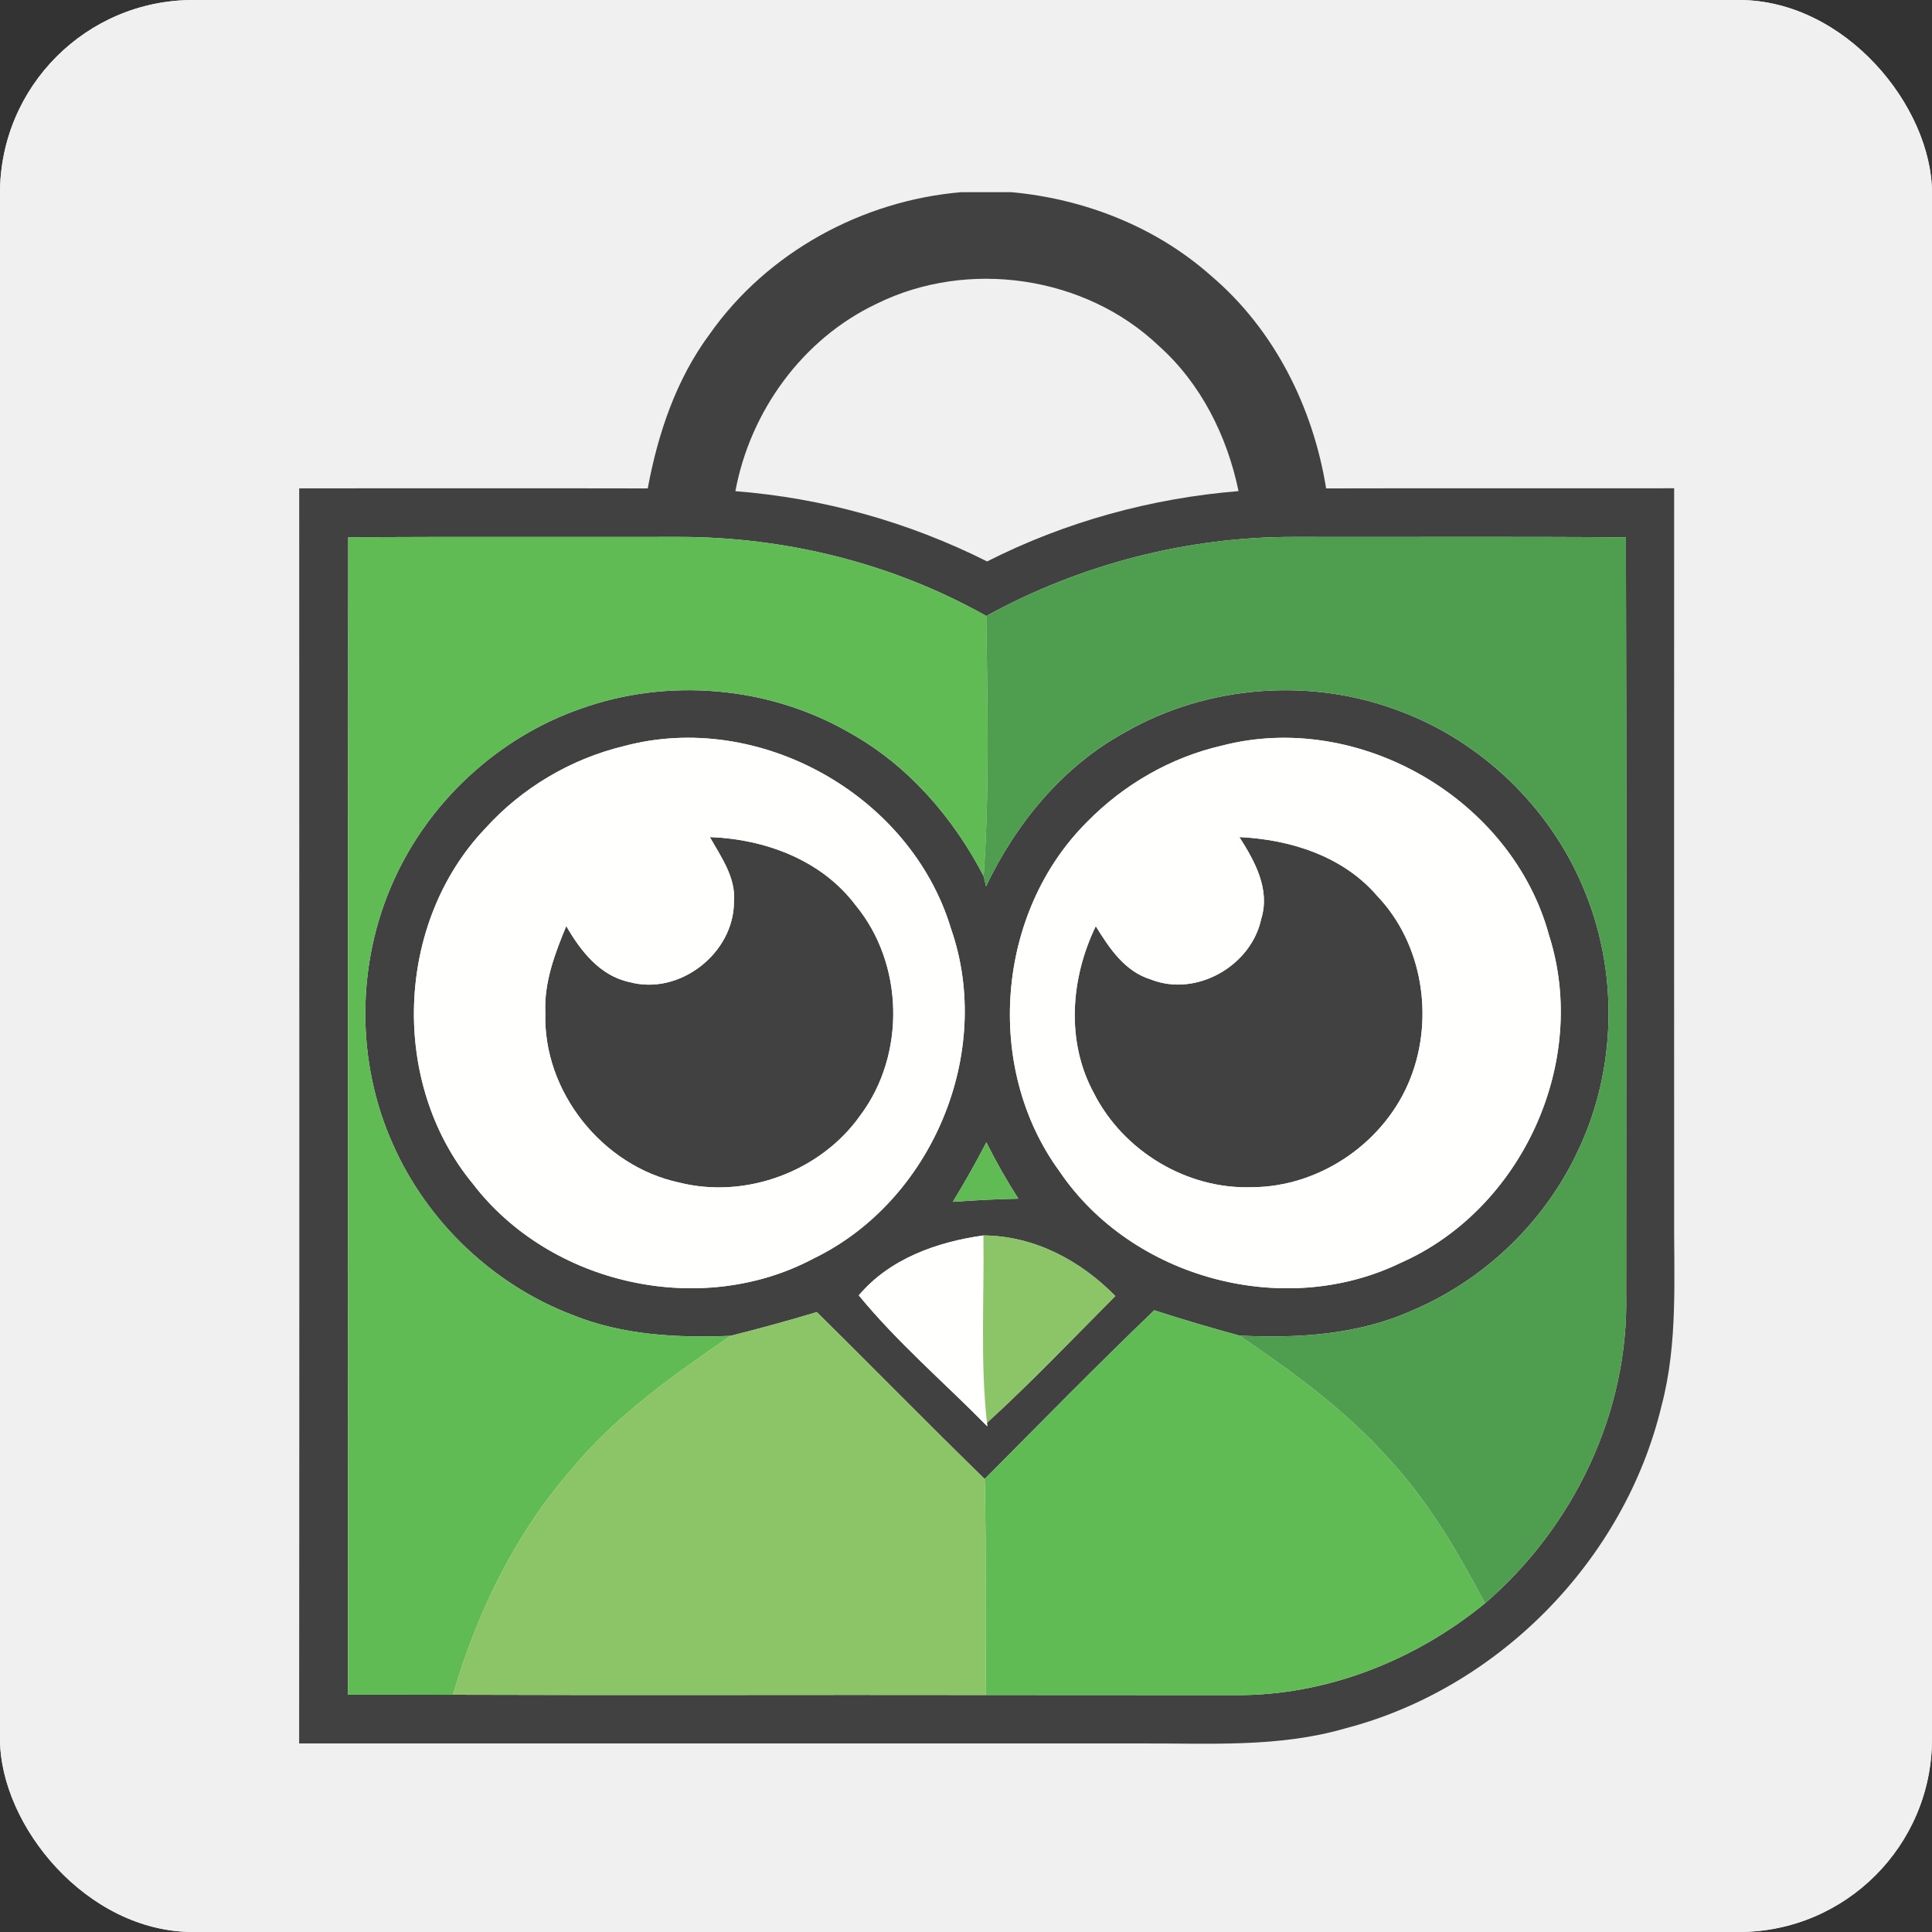 <svg width="30" height="30" viewBox="0 0 30 30" fill="none" xmlns="http://www.w3.org/2000/svg">
<rect x="0" y="0" width="30" height="30" fill="#333333" stroke="none"/>
<rect width="30" height="30" rx="3" fill="#F0F0F0"/>
<rect width="30" height="30" rx="3" fill="#F0F0F0"/>
<path d="M14.928 2.984H15.704C16.84 3.088 17.951 3.522 18.807 4.284C19.788 5.117 20.389 6.324 20.592 7.584C22.393 7.58 24.195 7.584 25.996 7.582C25.994 11.318 25.996 15.053 25.996 18.788C25.988 19.805 26.063 20.84 25.799 21.834C25.224 24.23 23.264 26.224 20.879 26.841C19.848 27.139 18.767 27.068 17.708 27.072C13.353 27.072 9 27.073 4.645 27.072C4.65 20.575 4.648 14.079 4.646 7.583C6.45 7.584 8.254 7.58 10.058 7.584C10.217 6.73 10.5 5.886 11.024 5.182C11.917 3.916 13.389 3.114 14.928 2.984ZM13.614 4.716C12.464 5.259 11.649 6.385 11.419 7.627C12.777 7.733 14.11 8.106 15.328 8.718C16.543 8.102 17.875 7.736 19.232 7.626C19.055 6.772 18.649 5.955 17.992 5.369C16.848 4.28 15.026 4.018 13.614 4.716ZM5.407 8.342C5.4 14.334 5.407 20.324 5.403 26.315C5.946 26.315 6.49 26.315 7.033 26.316C9.792 26.326 12.552 26.315 15.311 26.32C16.602 26.32 17.893 26.322 19.183 26.322C20.594 26.332 21.974 25.784 23.06 24.895C24.436 23.71 25.292 21.931 25.251 20.103C25.251 16.183 25.259 12.263 25.247 8.344C23.531 8.33 21.816 8.341 20.101 8.337C18.434 8.333 16.775 8.763 15.315 9.565C13.868 8.749 12.207 8.338 10.549 8.337C8.834 8.34 7.12 8.333 5.407 8.342Z" fill="#414141"/>
<path d="M9.008 11.008C10.366 10.519 11.934 10.652 13.186 11.374C14.095 11.878 14.799 12.689 15.274 13.605C15.283 13.645 15.302 13.723 15.311 13.763C15.781 12.777 16.506 11.898 17.472 11.369C18.753 10.635 20.363 10.515 21.74 11.043C23.006 11.517 24.058 12.529 24.581 13.775C25.133 15.064 25.109 16.589 24.508 17.858C23.993 18.967 23.057 19.871 21.931 20.348C21.093 20.727 20.154 20.784 19.246 20.739C18.802 20.618 18.361 20.488 17.923 20.346C17.028 21.204 16.162 22.088 15.29 22.966C14.412 22.11 13.556 21.234 12.683 20.374C12.24 20.508 11.792 20.63 11.344 20.743C10.515 20.776 9.665 20.733 8.888 20.418C7.659 19.949 6.634 18.974 6.102 17.771C5.525 16.492 5.532 14.964 6.108 13.685C6.658 12.449 7.731 11.456 9.008 11.008ZM9.686 11.586C8.863 11.785 8.104 12.234 7.536 12.863C6.137 14.33 6.05 16.817 7.342 18.381C8.544 19.952 10.886 20.474 12.635 19.541C14.469 18.653 15.44 16.35 14.767 14.42C14.142 12.344 11.784 11.022 9.686 11.586ZM18.974 11.578C18.18 11.76 17.449 12.182 16.881 12.762C15.47 14.165 15.275 16.577 16.45 18.186C17.574 19.85 19.936 20.488 21.746 19.611C23.628 18.783 24.681 16.494 24.055 14.529C23.482 12.408 21.102 11.026 18.974 11.578ZM14.796 18.662C15.134 18.638 15.473 18.619 15.813 18.613C15.631 18.33 15.466 18.038 15.316 17.738C15.153 18.053 14.979 18.361 14.796 18.662ZM13.335 20.114C13.936 20.847 14.665 21.471 15.331 22.147L15.325 22.094C16.016 21.464 16.659 20.787 17.319 20.125C16.776 19.571 16.059 19.19 15.271 19.184C14.55 19.285 13.818 19.543 13.335 20.114Z" fill="#414141"/>
<path d="M11.023 12.998C11.881 13.03 12.757 13.353 13.287 14.058C14.038 14.967 14.066 16.378 13.359 17.319C12.743 18.192 11.579 18.624 10.543 18.362C9.352 18.106 8.428 16.947 8.468 15.725C8.446 15.254 8.616 14.808 8.793 14.38C9.014 14.765 9.316 15.154 9.776 15.25C10.553 15.462 11.398 14.801 11.397 14.001C11.428 13.625 11.197 13.308 11.023 12.998Z" fill="#414141"/>
<path d="M19.245 12.998C20.038 13.036 20.855 13.293 21.386 13.913C22.09 14.65 22.27 15.798 21.904 16.736C21.519 17.728 20.505 18.432 19.439 18.435C18.429 18.47 17.442 17.874 16.986 16.975C16.548 16.172 16.625 15.187 17.015 14.382C17.224 14.721 17.465 15.086 17.869 15.209C18.574 15.489 19.43 15 19.585 14.266C19.726 13.809 19.484 13.371 19.245 12.998Z" fill="#414141"/>
<path d="M5.407 8.342C7.121 8.333 8.834 8.34 10.549 8.337C12.207 8.338 13.868 8.749 15.315 9.565C15.332 10.912 15.368 12.261 15.274 13.605C14.799 12.689 14.095 11.878 13.186 11.374C11.935 10.652 10.366 10.519 9.008 11.008C7.731 11.456 6.659 12.449 6.108 13.685C5.532 14.964 5.525 16.492 6.103 17.771C6.635 18.974 7.659 19.95 8.889 20.418C9.665 20.733 10.516 20.776 11.344 20.743C10.46 21.351 9.568 21.976 8.879 22.81C7.999 23.816 7.406 25.04 7.033 26.317C6.49 26.315 5.946 26.315 5.403 26.315C5.407 20.324 5.4 14.334 5.407 8.342Z" fill="#60BB55"/>
<path d="M14.796 18.662C14.979 18.361 15.153 18.053 15.316 17.738C15.466 18.038 15.631 18.33 15.813 18.613C15.473 18.62 15.135 18.638 14.796 18.662Z" fill="#60BB55"/>
<path d="M15.29 22.966C16.162 22.088 17.029 21.204 17.923 20.346C18.361 20.488 18.802 20.619 19.247 20.739C20.071 21.299 20.886 21.893 21.553 22.639C22.176 23.302 22.635 24.095 23.06 24.895C21.974 25.784 20.594 26.332 19.183 26.322C17.893 26.322 16.603 26.32 15.311 26.32C15.297 25.203 15.318 24.084 15.29 22.966Z" fill="#60BB55"/>
<path d="M15.315 9.565C16.775 8.763 18.434 8.333 20.101 8.337C21.816 8.341 23.531 8.33 25.247 8.344C25.259 12.263 25.251 16.183 25.251 20.103C25.292 21.931 24.436 23.709 23.06 24.895C22.635 24.094 22.176 23.302 21.553 22.638C20.886 21.892 20.071 21.299 19.247 20.739C20.154 20.784 21.093 20.727 21.932 20.348C23.057 19.871 23.993 18.967 24.508 17.858C25.109 16.589 25.133 15.064 24.581 13.775C24.058 12.528 23.007 11.517 21.74 11.043C20.363 10.515 18.753 10.634 17.472 11.368C16.506 11.898 15.781 12.777 15.311 13.763C15.302 13.723 15.283 13.645 15.274 13.605C15.368 12.26 15.332 10.912 15.315 9.565Z" fill="#4F9D4E"/>
<path d="M9.686 11.586C11.785 11.022 14.142 12.344 14.767 14.42C15.44 16.35 14.47 18.653 12.635 19.541C10.886 20.474 8.545 19.952 7.342 18.381C6.051 16.817 6.137 14.33 7.536 12.863C8.104 12.234 8.863 11.785 9.686 11.586ZM11.023 12.998C11.197 13.308 11.428 13.625 11.397 14.001C11.398 14.801 10.553 15.462 9.776 15.25C9.316 15.154 9.015 14.765 8.793 14.38C8.616 14.808 8.447 15.254 8.468 15.725C8.428 16.947 9.352 18.106 10.544 18.362C11.579 18.623 12.743 18.192 13.359 17.319C14.066 16.378 14.038 14.967 13.287 14.058C12.758 13.353 11.882 13.03 11.023 12.998Z" fill="#FFFFFD"/>
<path d="M18.974 11.578C21.102 11.026 23.482 12.408 24.055 14.529C24.681 16.494 23.628 18.783 21.746 19.611C19.936 20.488 17.574 19.85 16.45 18.186C15.275 16.577 15.47 14.165 16.881 12.762C17.449 12.182 18.18 11.76 18.974 11.578ZM19.245 12.998C19.484 13.371 19.726 13.809 19.585 14.266C19.43 15 18.573 15.488 17.869 15.208C17.465 15.086 17.224 14.721 17.015 14.382C16.625 15.187 16.548 16.172 16.986 16.975C17.441 17.874 18.429 18.47 19.439 18.435C20.505 18.432 21.519 17.728 21.904 16.736C22.27 15.798 22.089 14.65 21.386 13.913C20.855 13.293 20.037 13.036 19.245 12.998Z" fill="#FFFFFD"/>
<path d="M13.335 20.114C13.818 19.543 14.55 19.285 15.271 19.184C15.284 20.154 15.22 21.127 15.326 22.094L15.331 22.148C14.665 21.471 13.936 20.847 13.335 20.114Z" fill="#FFFFFD"/>
<path d="M15.271 19.184C16.06 19.19 16.776 19.571 17.319 20.125C16.66 20.787 16.016 21.464 15.326 22.094C15.22 21.127 15.285 20.154 15.271 19.184Z" fill="#8BC567"/>
<path d="M11.344 20.743C11.793 20.63 12.24 20.508 12.683 20.374C13.556 21.234 14.413 22.11 15.29 22.966C15.318 24.084 15.297 25.203 15.311 26.32C12.552 26.315 9.792 26.326 7.033 26.316C7.406 25.04 7.999 23.816 8.879 22.81C9.568 21.976 10.46 21.351 11.344 20.743Z" fill="#8BC567"/>
</svg>
